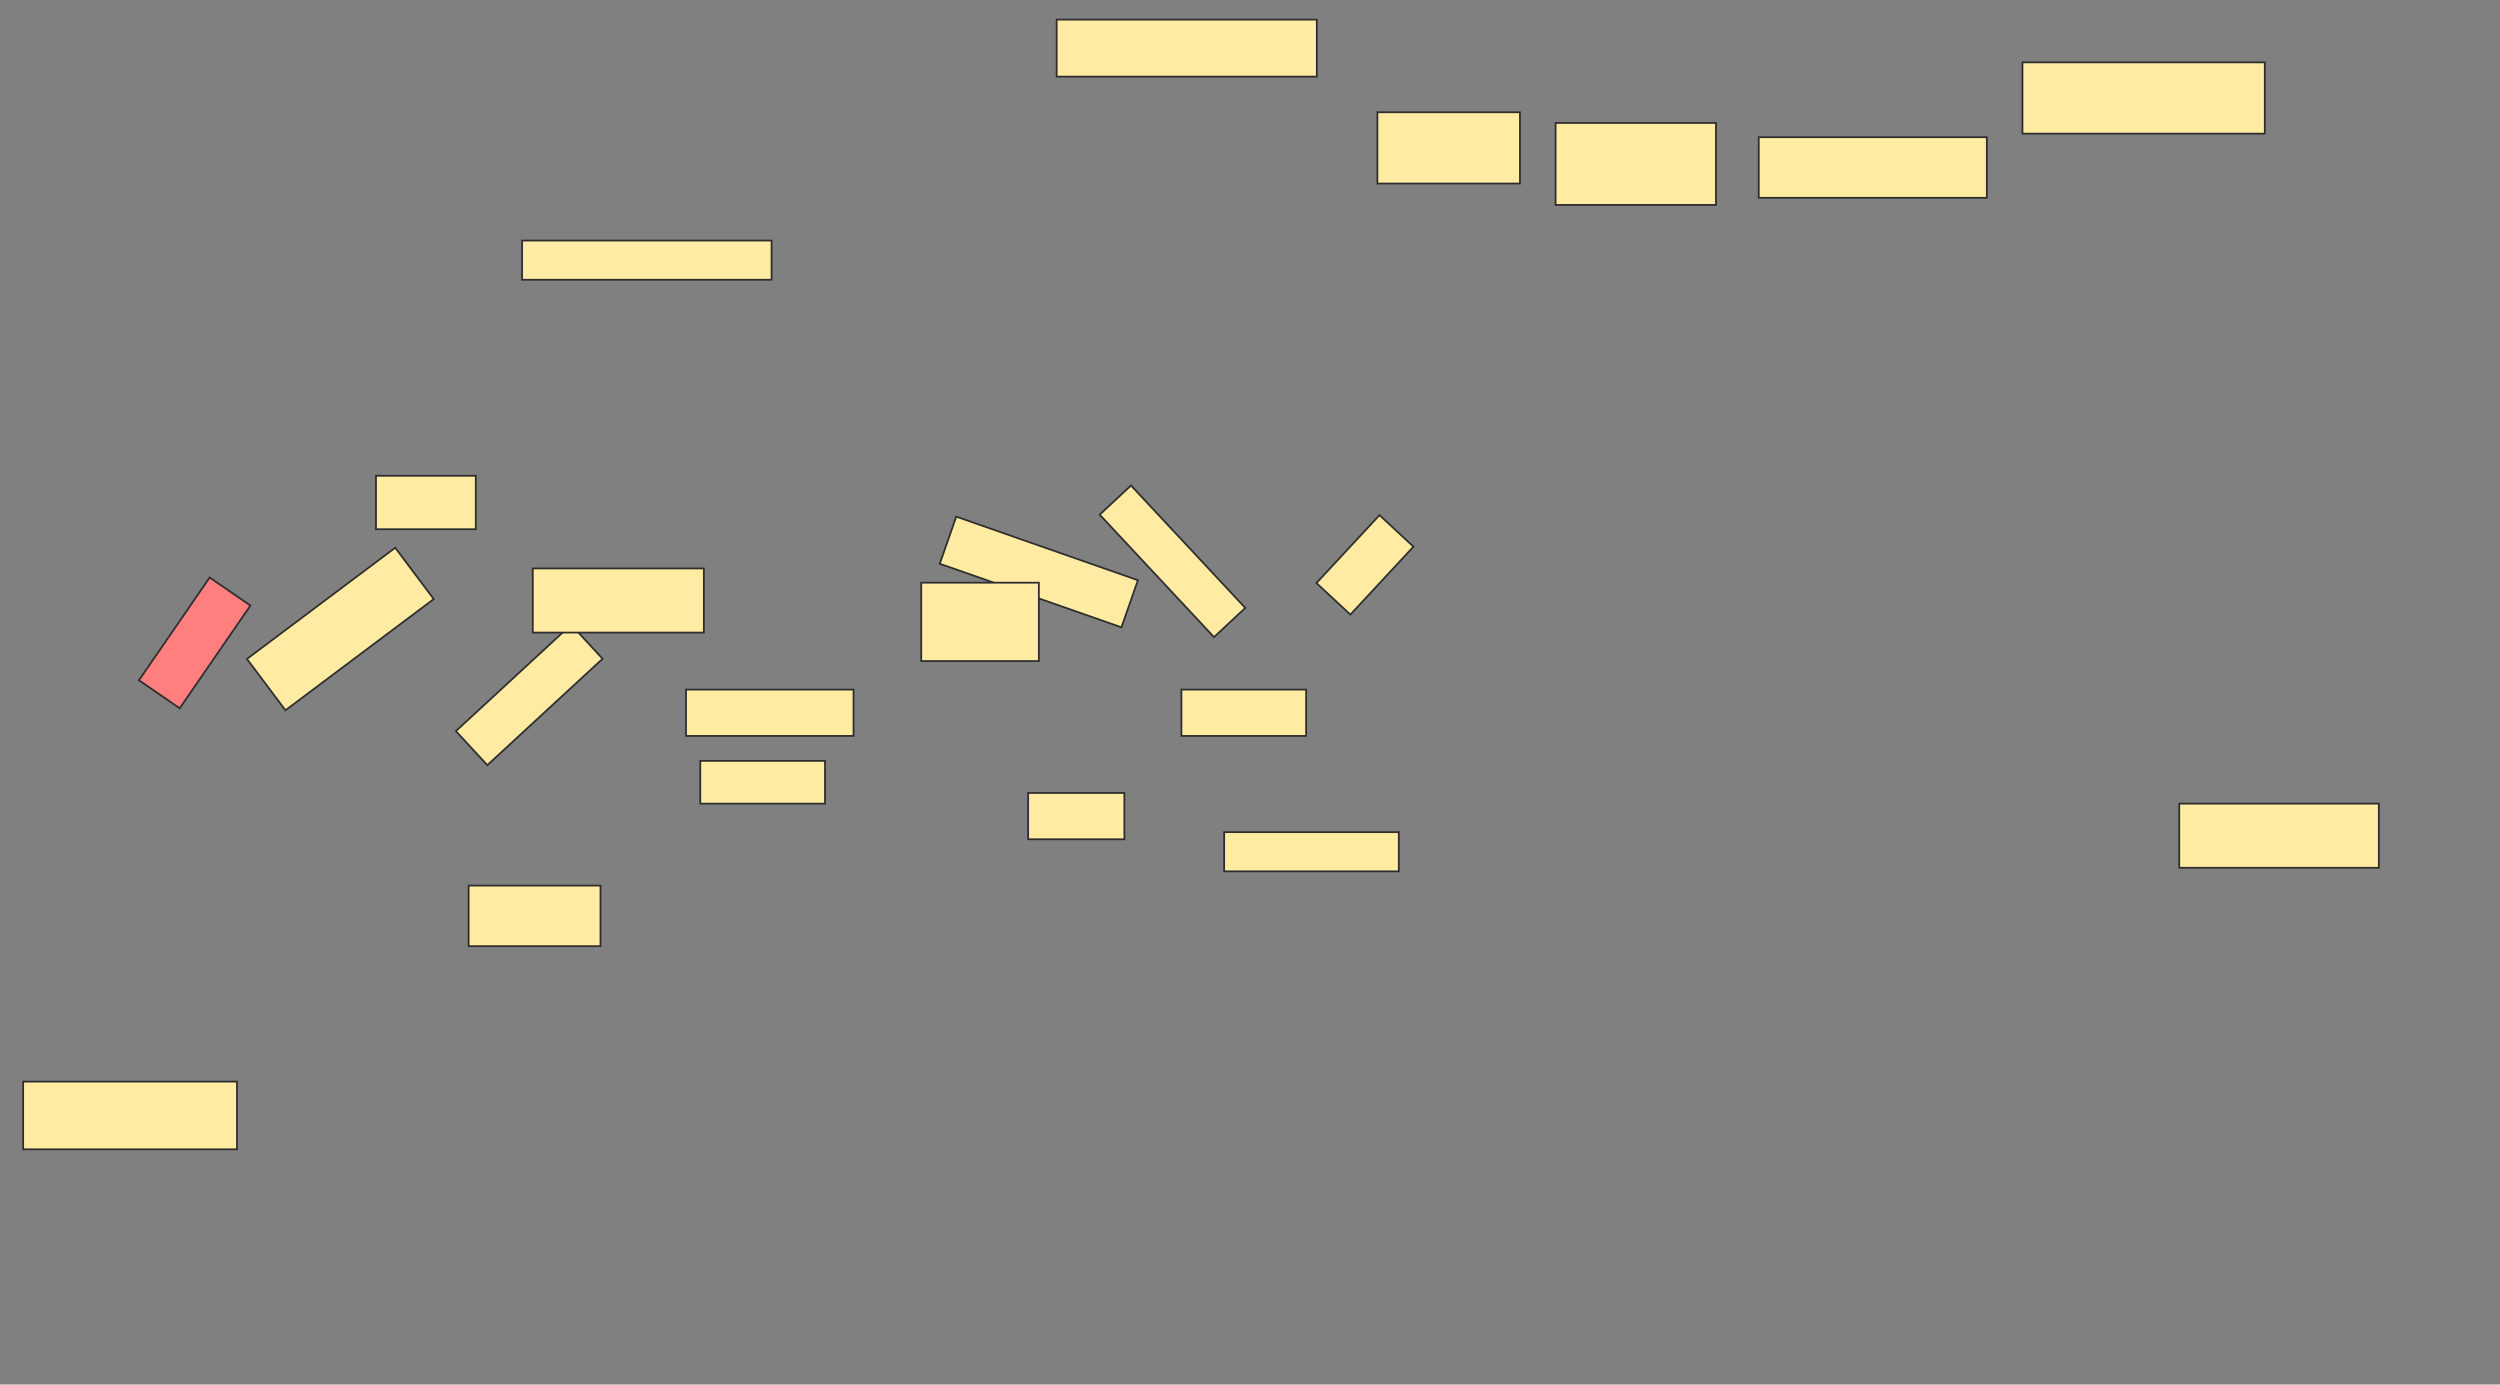 <svg height="777" width="1403" xmlns="http://www.w3.org/2000/svg">
 <rect width="100%" height="100%" fill="#808080" stroke="none"/>
 <!-- Created with Image Occlusion Enhanced -->
 <g>
  <title>Labels</title>
 </g>
 <g>
  <title>Masks</title>
  <rect fill="#FFEBA2" height="22" id="af3a0f959bd14c99a97993ffca9f321e-ao-1" stroke="#2D2D2D" width="140" x="293" y="135"/>
  <rect fill="#FFEBA2" height="28" id="af3a0f959bd14c99a97993ffca9f321e-ao-2" stroke="#2D2D2D" transform="rotate(19.29 583,321) " width="108" x="529" y="307"/>
  <rect fill="#FFEBA2" height="44" id="af3a0f959bd14c99a97993ffca9f321e-ao-3" stroke="#2D2D2D" width="66" x="517" y="327"/>
  <rect fill="#FFEBA2" height="24" id="af3a0f959bd14c99a97993ffca9f321e-ao-4" stroke="#2D2D2D" transform="rotate(46.975 658,315) " width="94" x="611" y="303"/>
  <rect fill="#FFEBA2" height="52" id="af3a0f959bd14c99a97993ffca9f321e-ao-5" stroke="#2D2D2D" transform="rotate(42.879 766,317) " width="26" x="753" y="291"/>
  <rect fill="#FFEBA2" height="26" id="af3a0f959bd14c99a97993ffca9f321e-ao-6" stroke="#2D2D2D" width="54" x="577" y="445"/>
  <rect fill="#FFEBA2" height="22" id="af3a0f959bd14c99a97993ffca9f321e-ao-7" stroke="#2D2D2D" width="98" x="687" y="467"/>
  <rect fill="#FFEBA2" height="24" id="af3a0f959bd14c99a97993ffca9f321e-ao-8" stroke="#2D2D2D" width="70" x="393" y="427"/>
  <rect fill="#FFEBA2" height="26" id="af3a0f959bd14c99a97993ffca9f321e-ao-9" stroke="#2D2D2D" transform="rotate(-42.709 297,390) " width="88" x="253" y="377"/>
  <rect fill="#FFEBA2" height="36" id="af3a0f959bd14c99a97993ffca9f321e-ao-10" stroke="#2D2D2D" transform="rotate(-36.87 191,353) " width="104" x="139" y="335"/>
  <rect class="qshape" fill="#FF7E7E" height="70" id="af3a0f959bd14c99a97993ffca9f321e-ao-11" stroke="#2D2D2D" transform="rotate(34.548 109.254,360.798) " width="27.76" x="95.374" y="325.798"/>
  <rect fill="#FFEBA2" height="34" id="af3a0f959bd14c99a97993ffca9f321e-ao-12" stroke="#2D2D2D" width="74" x="263" y="497"/>
  <rect fill="#FFEBA2" height="36" id="af3a0f959bd14c99a97993ffca9f321e-ao-13" stroke="#2D2D2D" width="112" x="1223" y="451"/>
  <rect fill="#FFEBA2" height="34" id="af3a0f959bd14c99a97993ffca9f321e-ao-14" stroke="#2D2D2D" width="128" x="987" y="77"/>
  <rect fill="#FFEBA2" height="46" id="af3a0f959bd14c99a97993ffca9f321e-ao-15" stroke="#2D2D2D" width="90" x="873" y="69"/>
  <rect fill="#FFEBA2" height="40" id="af3a0f959bd14c99a97993ffca9f321e-ao-16" stroke="#2D2D2D" width="80" x="773" y="63"/>
  <rect fill="#FFEBA2" height="32" id="af3a0f959bd14c99a97993ffca9f321e-ao-17" stroke="#2D2D2D" width="146" x="593" y="11"/>
  <rect fill="#FFEBA2" height="40" id="af3a0f959bd14c99a97993ffca9f321e-ao-18" stroke="#2D2D2D" width="136" x="1135" y="35"/>
  <rect fill="#FFEBA2" height="26" id="af3a0f959bd14c99a97993ffca9f321e-ao-19" stroke="#2D2D2D" width="70" x="663" y="387"/>
  <rect fill="#FFEBA2" height="26" id="af3a0f959bd14c99a97993ffca9f321e-ao-20" stroke="#2D2D2D" width="94" x="385" y="387"/>
  <rect fill="#FFEBA2" height="36" id="af3a0f959bd14c99a97993ffca9f321e-ao-21" stroke="#2D2D2D" width="96" x="299" y="319"/>
  <rect fill="#FFEBA2" height="30" id="af3a0f959bd14c99a97993ffca9f321e-ao-22" stroke="#2D2D2D" width="56" x="211" y="267"/>
  <rect fill="#FFEBA2" height="38" id="af3a0f959bd14c99a97993ffca9f321e-ao-23" stroke="#2D2D2D" width="120" x="13" y="607"/>
 </g>
</svg>